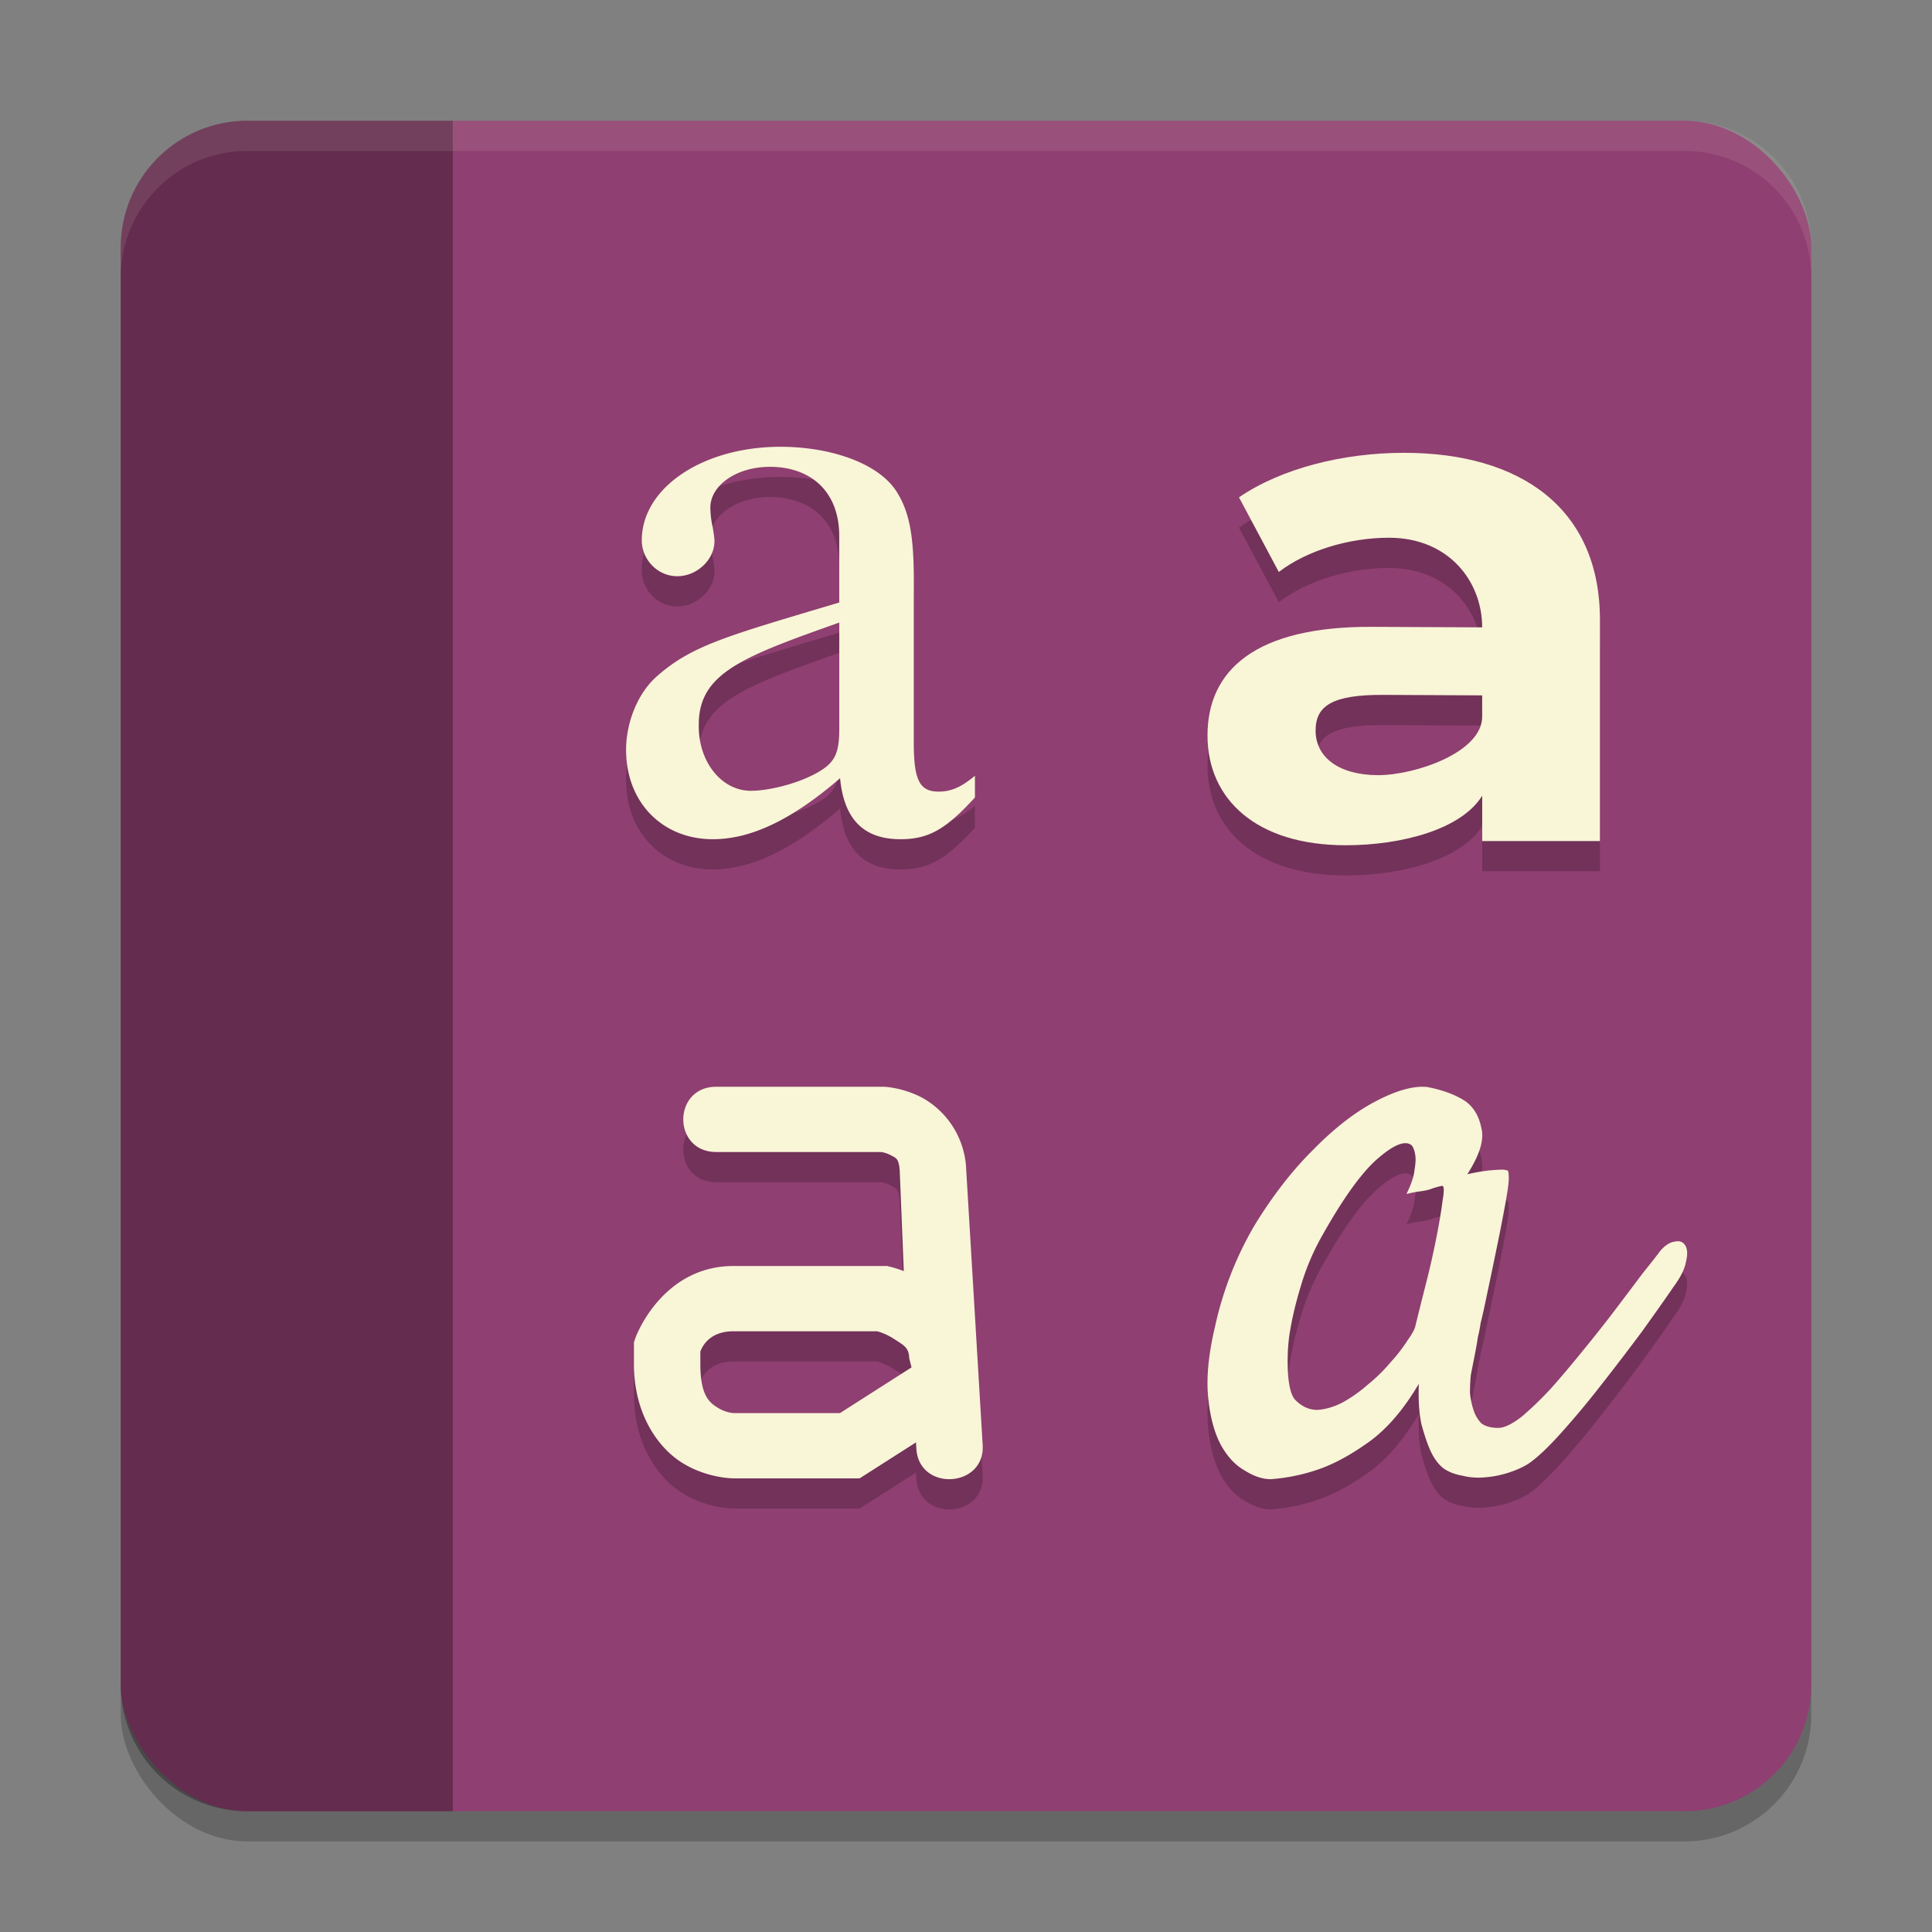 <svg xmlns="http://www.w3.org/2000/svg" width="64" height="64">
    <rect width="100%" height="100%" fill="#808080" stroke="none"/>
    <rect width="56" height="56" x="4" y="5" rx="4.2" ry="4.2" opacity=".2"/>
    <rect width="56" height="56" x="4" y="4" rx="4.2" ry="4.2" fill="#8F3F71"/>
    <g opacity=".2">
        <path d="M46.508 16c-2.026 0-4.075.522-5.465 1.475l1.319 2.472c.919-.703 2.309-1.134 3.651-1.134 1.98 0 3.086 1.449 3.086 2.969l-3.657-.017C41.578 21.747 40 23.207 40 25.362 40 27.472 41.612 29 44.58 29c1.862 0 3.836-.53 4.52-1.642v1.503H53v-7.326C53 17.837 50.372 16 46.508 16zm-.854 10.678c-1.296 0-2.073-.59-2.073-1.475 0-.817.541-1.195 2.261-1.184l3.257.016v.704c0 1.185-2.22 1.939-3.445 1.939z" font-weight="700" font-size="322.102" font-family="Montserrat" letter-spacing="0" word-spacing="0"/>
        <path d="M32.296 26.698c-.466.387-.794.525-1.205.525-.629 0-.82-.387-.82-1.604v-5.393c0-1.439-.137-2.24-.548-2.905-.602-.995-2.251-1.521-3.866-1.521-2.572 0-4.597 1.355-4.597 3.098 0 .636.52 1.19 1.177 1.19.656 0 1.231-.554 1.231-1.162 0-.111-.027-.25-.055-.443a3.132 3.132 0 0 1-.082-.664c0-.747.876-1.355 1.97-1.355 1.341 0 2.3.802 2.3 2.296v2.199c-3.768 1.124-4.9 1.424-6.076 2.475-.602.553-.985 1.494-.985 2.406 0 1.743 1.204 2.96 2.873 2.96 1.204 0 2.547-.58 4.216-2.02.137 1.467.882 2.02 2.004 2.02.93 0 1.505-.332 2.463-1.383zm-4.494-1.577c0 .83-.137 1.134-.712 1.466-.684.387-1.643.609-2.218.609-.958 0-1.724-.94-1.724-2.13v-.11c.028-1.66 1.452-2.2 4.654-3.333z" font-size="40" letter-spacing="0" word-spacing="0"/>
        <path d="M47.263 37.006c-.448-.04-1.012.12-1.694.477-.682.357-1.373.894-2.074 1.61-.701.695-1.354 1.539-1.957 2.532a11.425 11.425 0 0 0-1.286 3.309c-.214.894-.292 1.668-.233 2.324.058.636.195 1.162.409 1.58.214.397.477.685.788.864.312.199.604.298.877.298a6.183 6.183 0 0 0 1.752-.387c.507-.2 1.042-.507 1.607-.924.565-.437 1.08-1.053 1.548-1.848-.02.536.01.983.088 1.341.097.358.195.646.292.864.117.259.263.457.438.596.175.12.38.2.614.239.233.06.477.08.73.06.273-.02.535-.07.789-.15.253-.08.477-.178.672-.298.292-.198.652-.536 1.08-1.013a28.76 28.76 0 0 0 1.344-1.61c.467-.595.915-1.181 1.344-1.758.428-.596.779-1.092 1.051-1.49.234-.318.37-.596.41-.834.058-.239.048-.418-.03-.537-.078-.119-.195-.159-.35-.119-.156.02-.312.12-.468.298-.117.159-.311.407-.584.745-.253.338-.545.725-.876 1.162-.331.438-.692.895-1.081 1.371-.37.457-.73.885-1.081 1.282-.35.377-.682.695-.993.954-.312.238-.565.357-.76.357-.233 0-.418-.05-.555-.149a1.127 1.127 0 0 1-.263-.447 2.65 2.65 0 0 1-.116-.566c0-.219.01-.417.029-.596l.146-.745c.039-.199.068-.368.087-.507.04-.159.069-.308.088-.447.039-.159.078-.328.117-.507.195-.914.35-1.659.467-2.235a51.18 51.18 0 0 0 .263-1.37c.059-.338.088-.567.088-.686 0-.14-.01-.229-.03-.268a.596.596 0 0 0-.233-.03c-.097 0-.243.01-.438.03-.175.02-.4.06-.672.119.409-.636.565-1.143.467-1.52-.078-.397-.253-.696-.525-.894-.332-.219-.76-.378-1.286-.477zm-.688 1.864a.317.317 0 0 1 .192.073c.058.08.097.189.116.328.02.12.01.288-.029.507-.02.198-.107.457-.263.775.156-.04.312-.07.468-.09.155-.02.282-.05.38-.09.116-.039.223-.069.32-.089.079-.02.088.14.03.477-.039.318-.107.725-.204 1.222a28.785 28.785 0 0 1-.351 1.55c-.136.536-.253 1.003-.35 1.4-.02.1-.108.259-.263.477a5.178 5.178 0 0 1-.555.716 5.497 5.497 0 0 1-.76.745 4.705 4.705 0 0 1-.847.596c-.273.139-.545.218-.818.238-.273 0-.516-.11-.73-.328-.117-.119-.195-.367-.234-.745a6.6 6.6 0 0 1 .03-1.37c.077-.517.204-1.064.379-1.64a7.911 7.911 0 0 1 .701-1.669c.701-1.251 1.315-2.106 1.84-2.563.41-.357.726-.531.948-.52z"/>
        <path d="M23.75 37c-1.487-.02-1.487 2.183 0 2.162h5.436c.006 0 .157.018.323.107.168.09.267.101.295.507v-.01l.135 3.34c-.253-.095-.423-.136-.423-.136l-.13-.032h-5.085c-2.384 0-3.244 2.36-3.244 2.36l-.057.168v.722c0 1.64.787 2.772 1.617 3.281.83.51 1.684.503 1.684.503h4.176l1.866-1.191.011.173c.05 1.479 2.324 1.347 2.196-.127L32 39.634v-.005a2.838 2.838 0 0 0-1.434-2.256c-.63-.34-1.242-.37-1.242-.37L29.287 37zm.55 8.1h4.756c.06.017.29.077.57.261.308.201.484.272.493.632l.076.304-2.369 1.513h-3.525s-.247-.007-.517-.173c-.27-.166-.584-.386-.584-1.449v-.412c.057-.165.295-.676 1.1-.676z" fill-rule="evenodd"/>
    </g>
    <g fill="#F9F5D7">
        <path d="M46.508 15c-2.026 0-4.075.522-5.465 1.475l1.319 2.472c.919-.703 2.309-1.134 3.651-1.134 1.98 0 3.086 1.449 3.086 2.969l-3.657-.017C41.578 20.747 40 22.207 40 24.362 40 26.472 41.612 28 44.58 28c1.862 0 3.836-.53 4.52-1.642v1.503H53v-7.326C53 16.837 50.372 15 46.508 15zm-.854 10.678c-1.296 0-2.073-.59-2.073-1.475 0-.817.541-1.195 2.261-1.184l3.257.016v.704c0 1.185-2.22 1.939-3.445 1.939z" font-weight="700" font-size="322.102" font-family="Montserrat" letter-spacing="0" word-spacing="0"/>
        <path d="M32.296 25.698c-.466.387-.794.525-1.205.525-.629 0-.82-.387-.82-1.604v-5.393c0-1.439-.137-2.24-.548-2.905-.602-.995-2.251-1.521-3.866-1.521-2.572 0-4.597 1.355-4.597 3.098 0 .636.52 1.19 1.177 1.19.656 0 1.231-.554 1.231-1.162 0-.111-.027-.25-.055-.443a3.132 3.132 0 0 1-.082-.664c0-.747.876-1.355 1.97-1.355 1.341 0 2.3.802 2.3 2.296v2.199c-3.768 1.124-4.9 1.424-6.076 2.475-.602.553-.985 1.494-.985 2.406 0 1.743 1.204 2.96 2.873 2.96 1.204 0 2.547-.58 4.216-2.02.137 1.467.882 2.02 2.004 2.02.93 0 1.505-.332 2.463-1.383zm-4.494-1.577c0 .83-.137 1.134-.712 1.466-.684.387-1.643.609-2.218.609-.958 0-1.724-.94-1.724-2.13v-.11c.028-1.66 1.452-2.2 4.654-3.333z" font-size="40" letter-spacing="0" word-spacing="0"/>
        <path d="M47.263 36.006c-.448-.04-1.012.12-1.694.477-.682.357-1.373.894-2.074 1.61-.701.695-1.354 1.539-1.957 2.532a11.425 11.425 0 0 0-1.286 3.309c-.214.894-.292 1.668-.233 2.324.058.636.195 1.162.409 1.58.214.397.477.685.788.864.312.199.604.298.877.298a6.183 6.183 0 0 0 1.752-.387c.507-.2 1.042-.507 1.607-.924.565-.437 1.08-1.053 1.548-1.848-.02.536.01.983.088 1.341.097.358.195.646.292.864.117.259.263.457.438.596.175.12.38.2.614.239.233.06.477.08.73.06.273-.02.535-.07.789-.15.253-.08.477-.178.672-.298.292-.198.652-.536 1.08-1.013a28.76 28.76 0 0 0 1.344-1.61c.467-.595.915-1.181 1.344-1.758.428-.596.779-1.092 1.051-1.49.234-.318.37-.596.41-.834.058-.239.048-.418-.03-.537-.078-.119-.195-.159-.35-.119-.156.02-.312.12-.468.298-.117.159-.311.407-.584.745-.253.338-.545.725-.876 1.162-.331.438-.692.895-1.081 1.371-.37.457-.73.885-1.081 1.282-.35.377-.682.695-.993.954-.312.238-.565.357-.76.357-.233 0-.418-.05-.555-.149a1.127 1.127 0 0 1-.263-.447 2.65 2.65 0 0 1-.116-.566c0-.219.01-.417.029-.596l.146-.745c.039-.199.068-.368.087-.507.04-.159.069-.308.088-.447.039-.159.078-.328.117-.507.195-.914.35-1.659.467-2.235a51.18 51.18 0 0 0 .263-1.37c.059-.338.088-.567.088-.686 0-.14-.01-.229-.03-.268a.596.596 0 0 0-.233-.03c-.097 0-.243.01-.438.03-.175.02-.4.06-.672.119.409-.636.565-1.143.467-1.52-.078-.397-.253-.696-.525-.894-.332-.219-.76-.378-1.286-.477zm-.688 1.864a.317.317 0 0 1 .192.073c.058.08.097.189.116.328.02.12.01.288-.029.507-.02.198-.107.457-.263.775.156-.04.312-.07.468-.09.155-.02.282-.05.38-.09.116-.039.223-.069.32-.089.079-.02.088.14.03.477-.039.318-.107.725-.204 1.222a28.785 28.785 0 0 1-.351 1.55c-.136.536-.253 1.003-.35 1.4-.02.1-.108.259-.263.477a5.178 5.178 0 0 1-.555.716 5.497 5.497 0 0 1-.76.745 4.705 4.705 0 0 1-.847.596c-.273.139-.545.218-.818.238-.273 0-.516-.11-.73-.328-.117-.119-.195-.367-.234-.745a6.6 6.6 0 0 1 .03-1.37c.077-.517.204-1.064.379-1.64a7.911 7.911 0 0 1 .701-1.669c.701-1.251 1.315-2.106 1.84-2.563.41-.357.726-.531.948-.52z"/>
        <path d="M23.75 36c-1.487-.02-1.487 2.183 0 2.162h5.436c.006 0 .157.018.323.107.168.09.267.101.295.507v-.01l.135 3.34c-.253-.095-.423-.136-.423-.136l-.13-.032h-5.085c-2.384 0-3.244 2.36-3.244 2.36l-.057.168v.722c0 1.64.787 2.772 1.617 3.281.83.51 1.684.503 1.684.503h4.176l1.866-1.191.011.173c.05 1.479 2.324 1.347 2.196-.127L32 38.634v-.005a2.838 2.838 0 0 0-1.434-2.256c-.63-.34-1.242-.37-1.242-.37L29.287 36zm.55 8.1h4.756c.06.017.29.077.57.261.308.201.484.272.493.632l.076.304-2.369 1.513h-3.525s-.247-.007-.517-.173c-.27-.166-.584-.386-.584-1.449v-.412c.057-.165.295-.676 1.1-.676z" fill-rule="evenodd"/>
    </g>
    <path d="M8.2 4A4.19 4.19 0 0 0 4 8.2v47.6A4.19 4.19 0 0 0 8.2 60H15V4z" opacity=".3"/>
    <path d="M8.2 4A4.19 4.19 0 0 0 4 8.2v1A4.19 4.19 0 0 1 8.2 5h47.6A4.19 4.19 0 0 1 60 9.2v-1A4.19 4.19 0 0 0 55.8 4H8.2z" fill="#F9F5D7" opacity=".1"/>
</svg>
